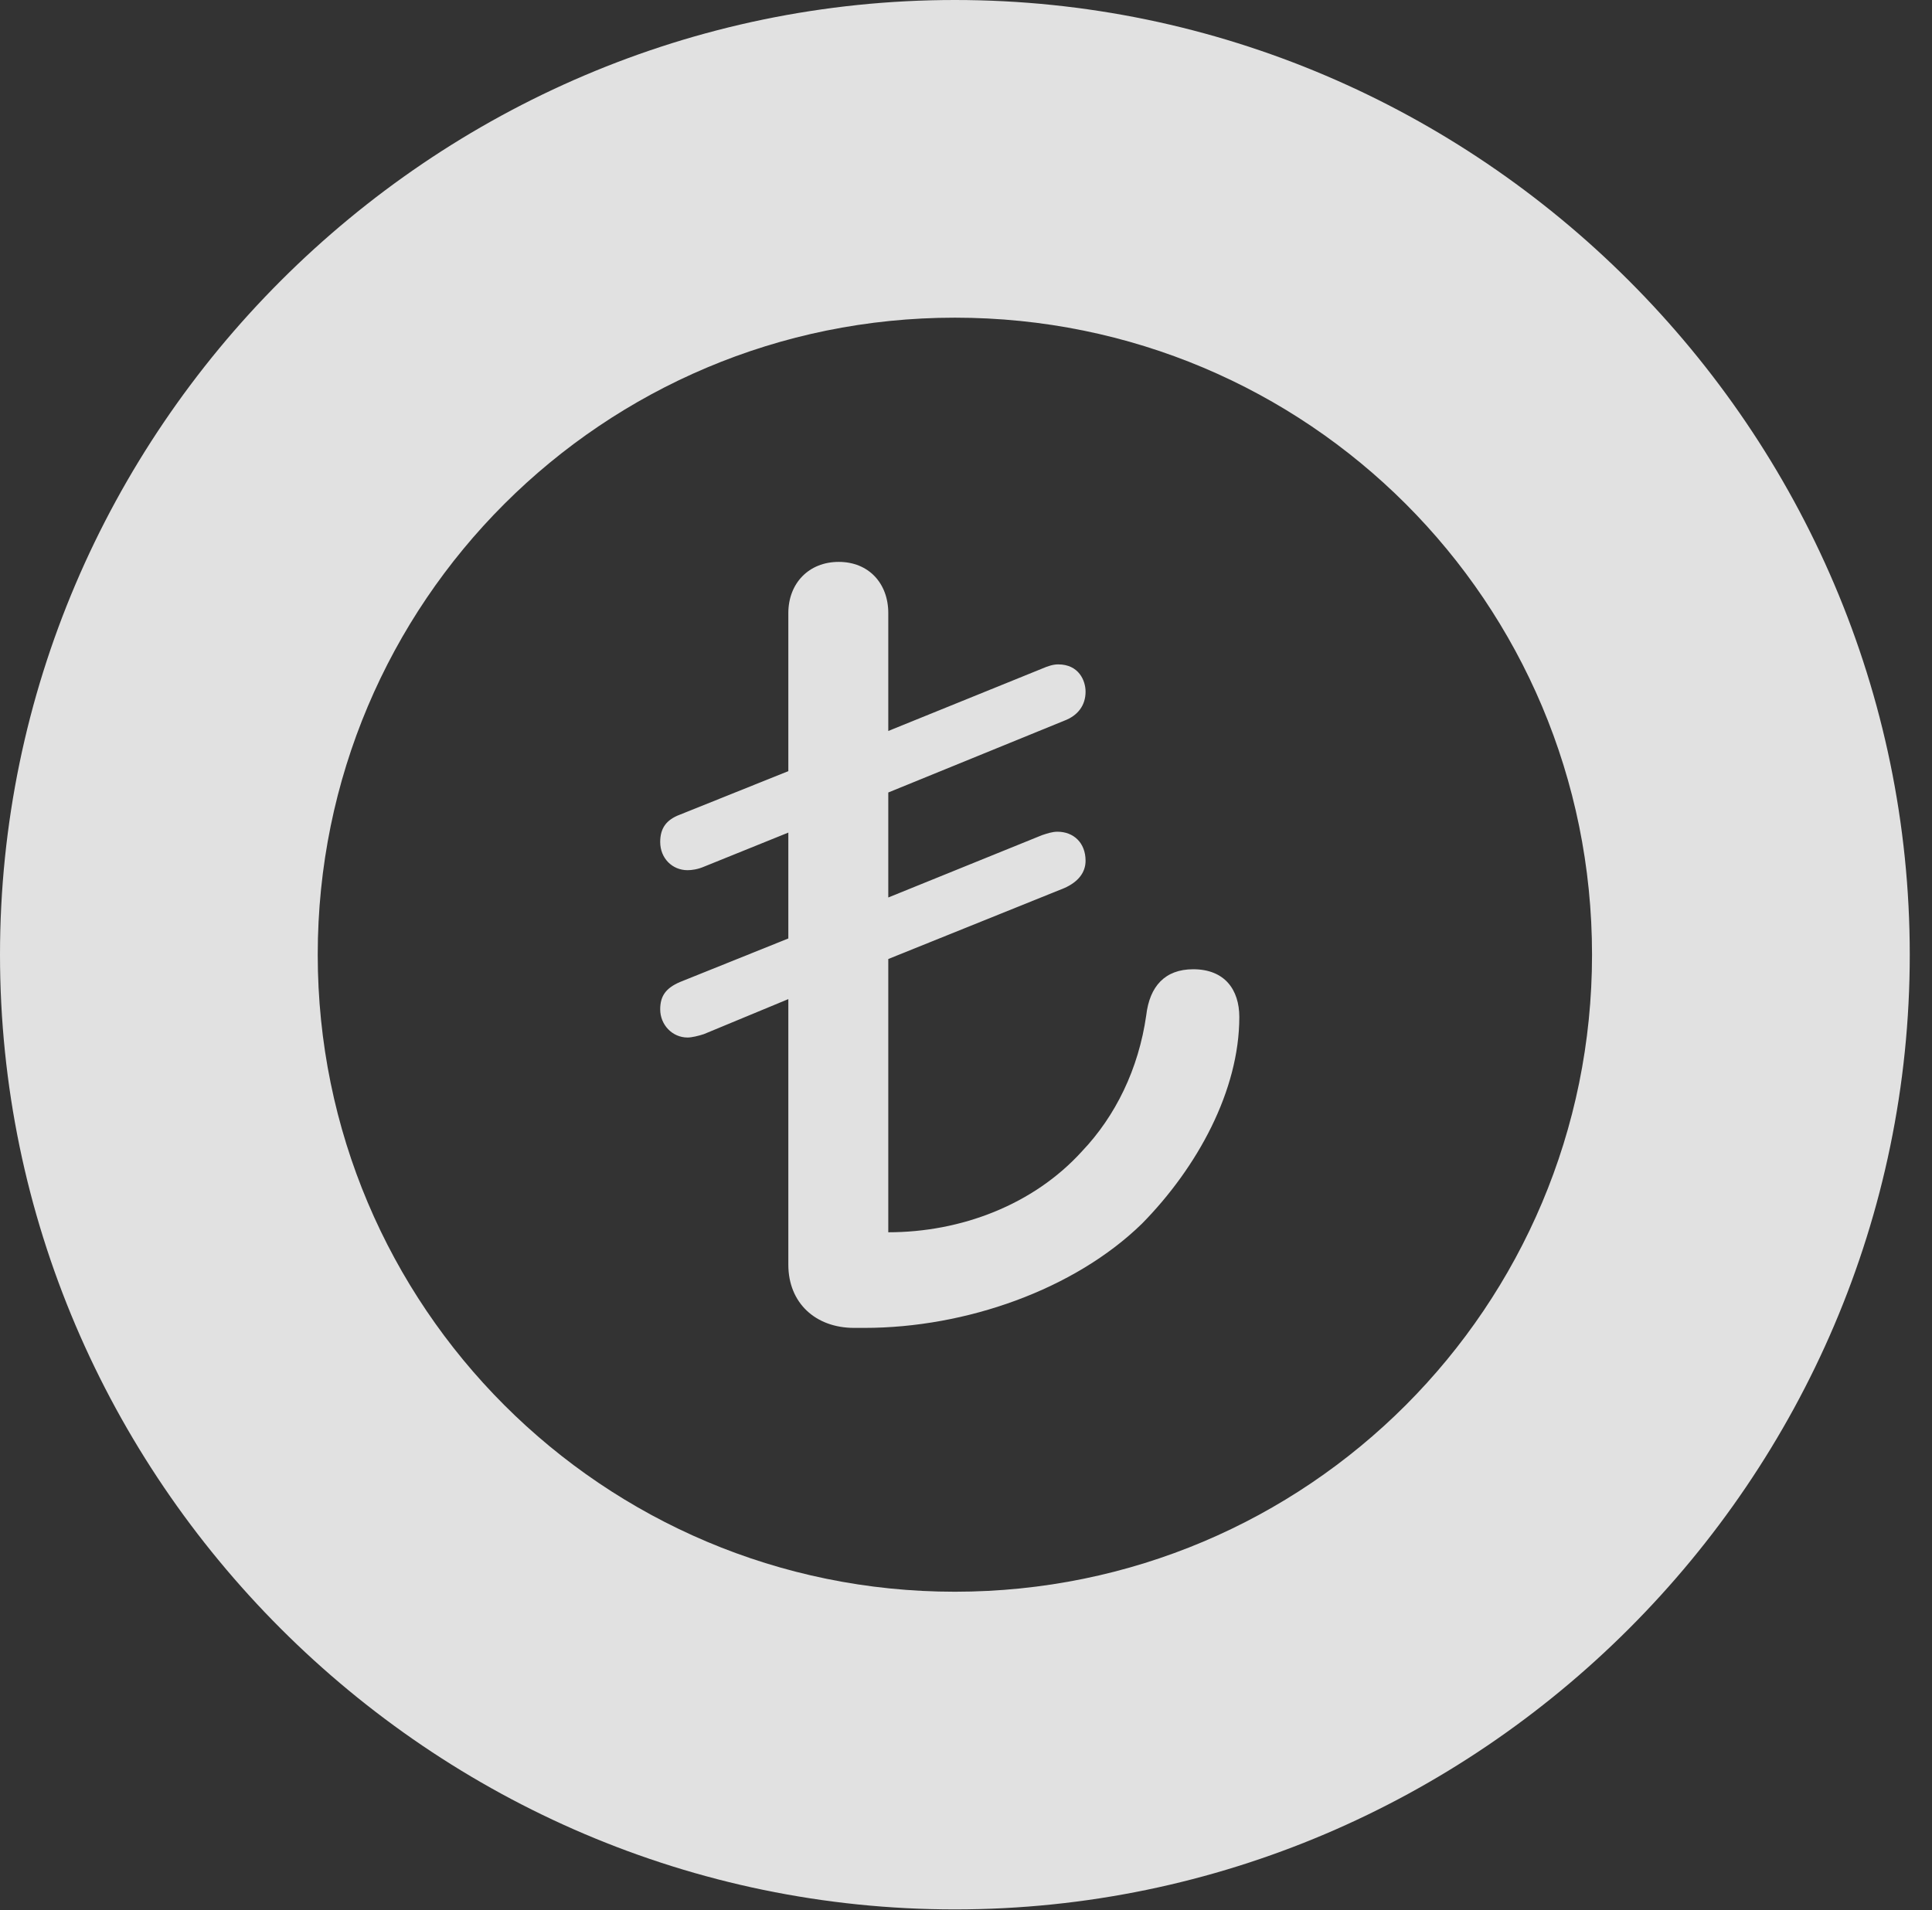 <?xml version="1.0" encoding="UTF-8"?>
<!--Generator: Apple Native CoreSVG 326-->
<!DOCTYPE svg
PUBLIC "-//W3C//DTD SVG 1.1//EN"
       "http://www.w3.org/Graphics/SVG/1.1/DTD/svg11.dtd">
<svg version="1.1" xmlns="http://www.w3.org/2000/svg" xmlns:xlink="http://www.w3.org/1999/xlink" viewBox="0 0 30.926 30.584">
 <rect x="0" y="0" width="30.926" height="30.584" fill="#333333" stroke="none"/>
 <g>
  <rect height="30.584" opacity="0" width="30.926" x="0" y="0"/>
  <path d="M15.285 30.57C23.68 30.57 30.57 23.68 30.57 15.285C30.57 6.891 23.68 0 15.285 0C6.891 0 0 6.891 0 15.285C0 23.68 6.891 30.57 15.285 30.57ZM15.285 25.484C9.652 25.484 5.086 20.918 5.086 15.285C5.086 9.639 9.652 5.086 15.285 5.086C20.932 5.086 25.484 9.639 25.484 15.285C25.484 20.918 20.932 25.484 15.285 25.484Z" fill="white" fill-opacity="0.85"/>
  <path d="M13.672 21.26L13.836 21.26C15.463 21.26 17.199 20.645 18.279 19.592C19.168 18.689 19.838 17.459 19.838 16.283C19.838 15.846 19.605 15.518 19.1 15.518C18.648 15.518 18.402 15.791 18.348 16.256C18.225 17.117 17.855 17.869 17.322 18.43C16.543 19.291 15.381 19.729 14.219 19.729L14.219 15.354L17.035 14.219C17.254 14.123 17.377 13.973 17.377 13.781C17.377 13.494 17.186 13.316 16.926 13.316C16.844 13.316 16.762 13.344 16.68 13.371L14.219 14.369L14.219 12.688L17.035 11.539C17.254 11.457 17.377 11.293 17.377 11.074C17.377 10.896 17.268 10.637 16.939 10.637C16.857 10.637 16.775 10.664 16.68 10.705L14.219 11.703L14.219 9.816C14.219 9.338 13.904 8.996 13.426 8.996C12.947 8.996 12.619 9.338 12.619 9.816L12.619 12.346L10.883 13.043C10.664 13.125 10.568 13.262 10.568 13.48C10.568 13.74 10.76 13.932 11.006 13.932C11.074 13.932 11.17 13.918 11.266 13.877L12.619 13.33L12.619 15.025L10.883 15.723C10.664 15.818 10.568 15.941 10.568 16.16C10.568 16.406 10.76 16.611 11.006 16.611C11.074 16.611 11.184 16.584 11.266 16.557L12.619 15.996L12.619 20.248C12.619 20.863 13.057 21.26 13.672 21.26Z" fill="white" fill-opacity="0.85"/>
 </g>
</svg>
